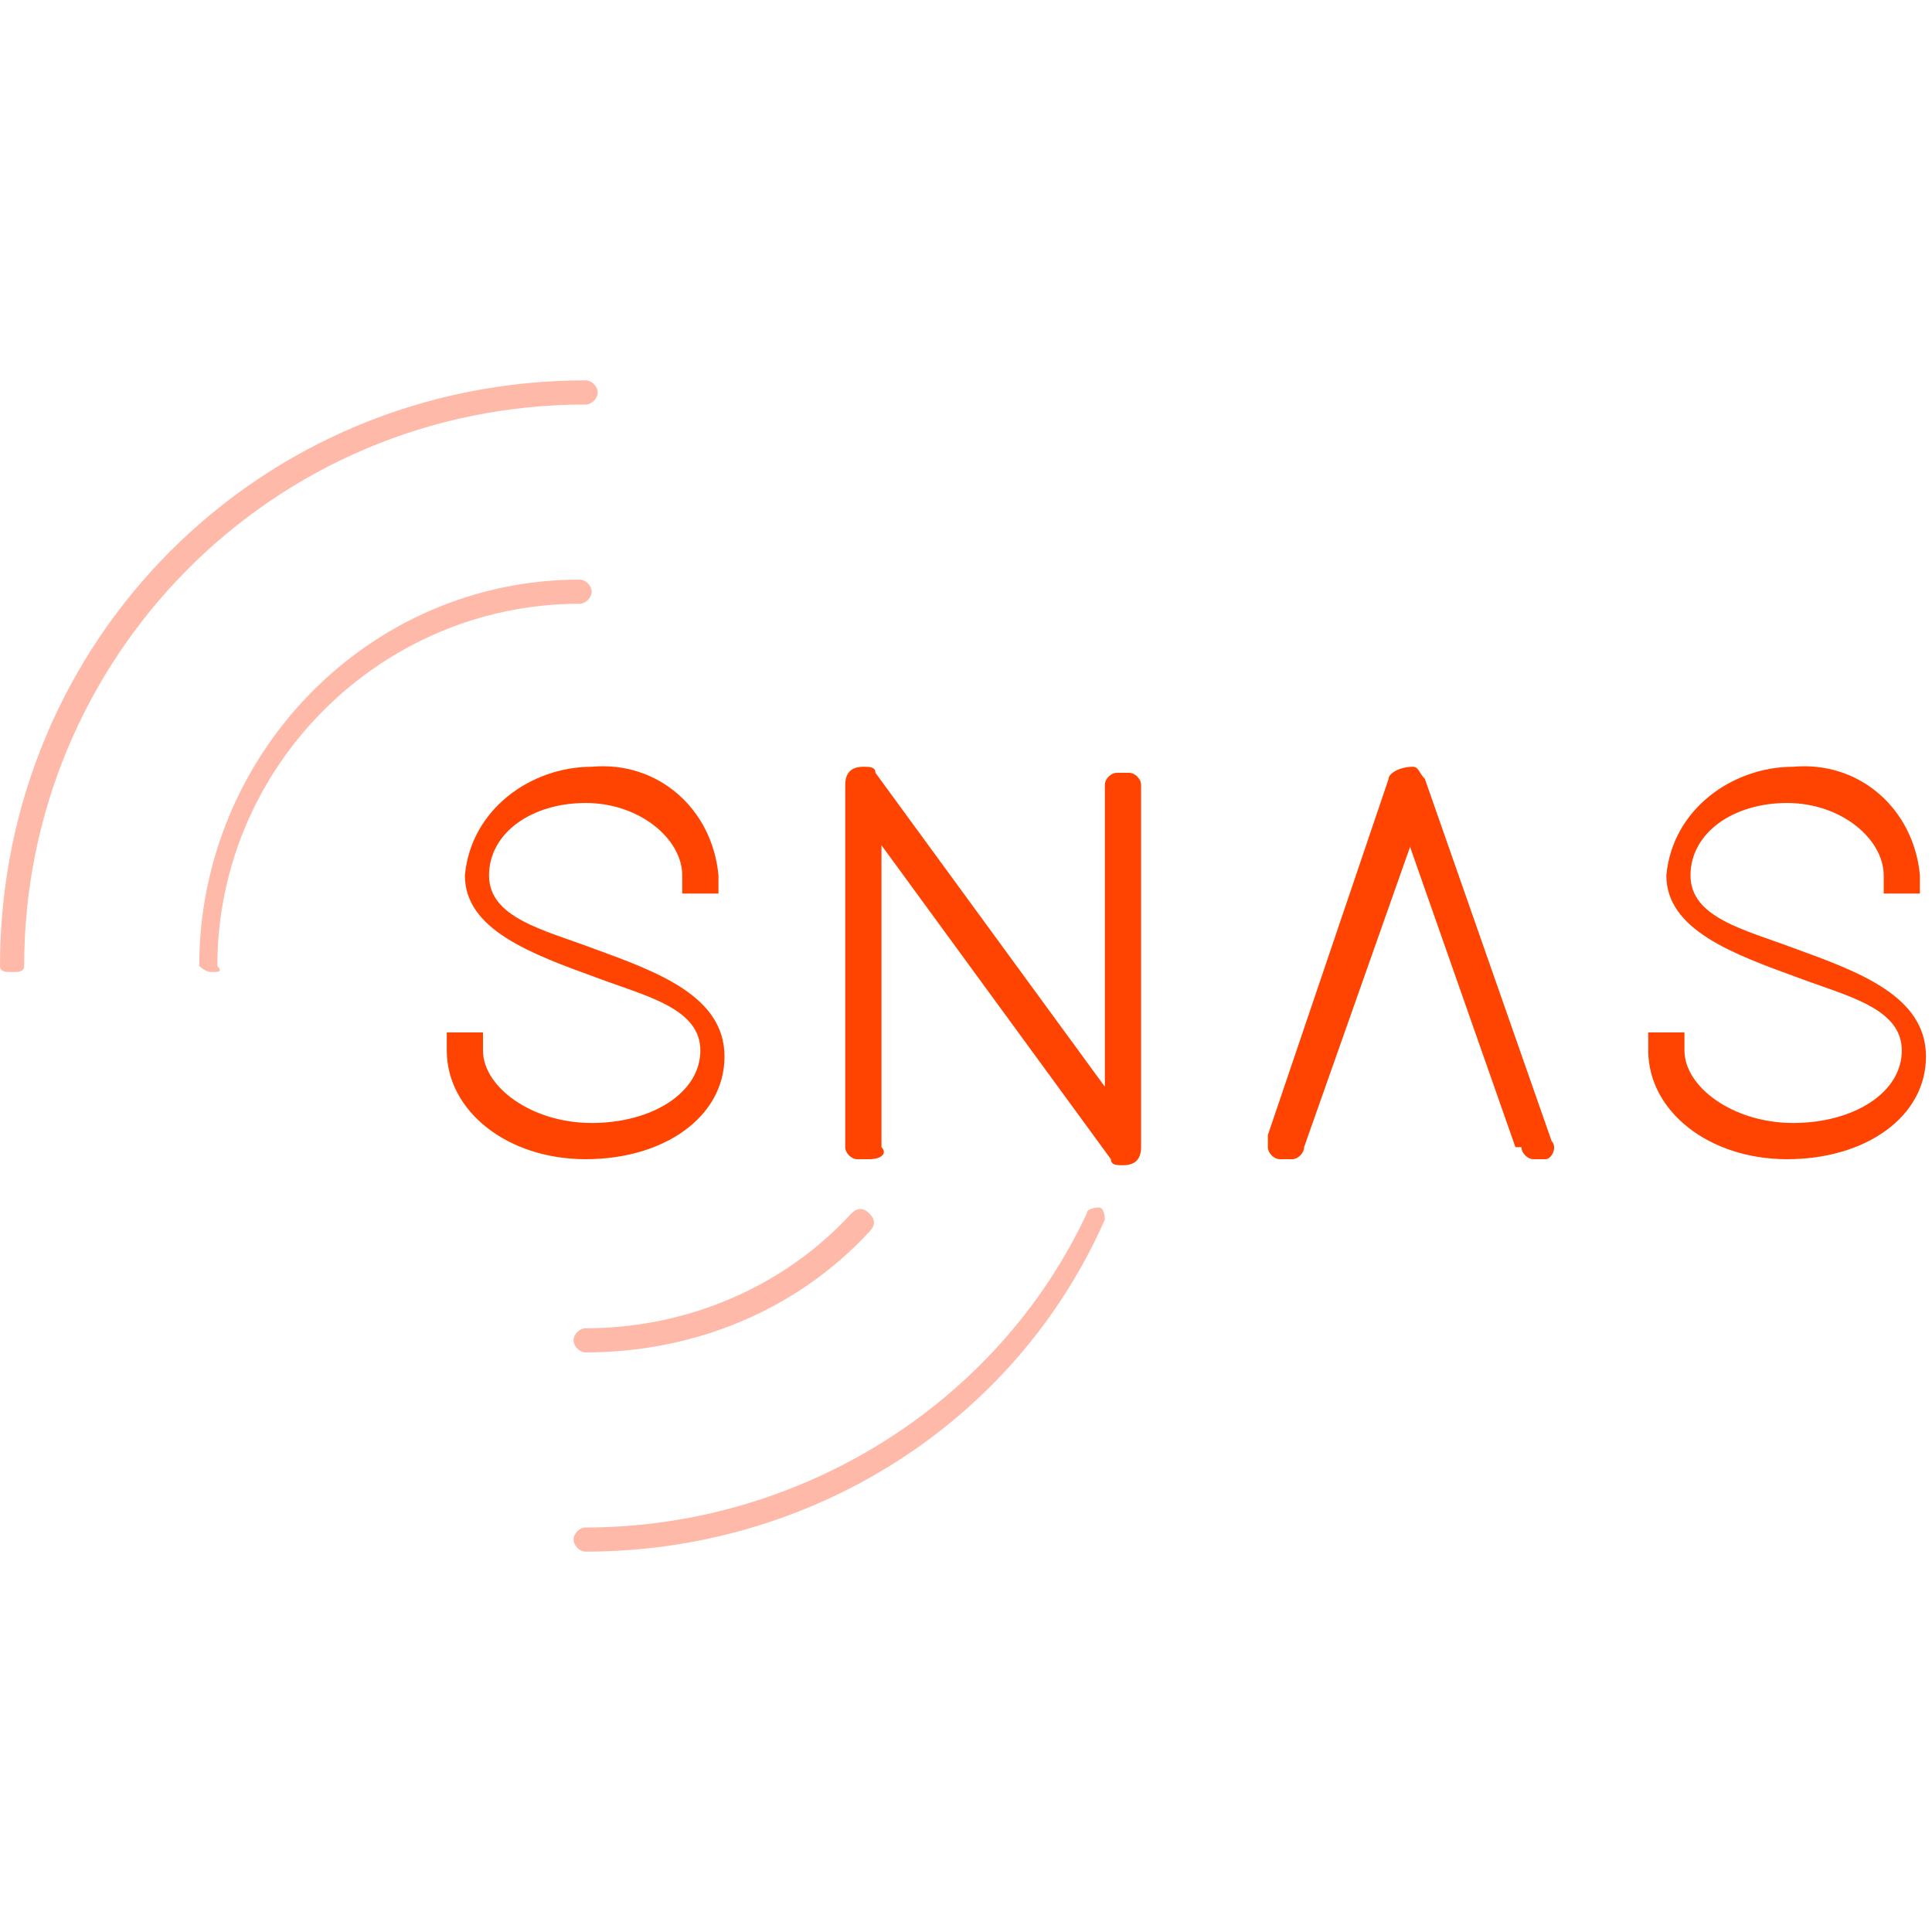 <?xml version="1.0" encoding="utf-8"?>
<!-- Generator: Adobe Illustrator 20.1.0, SVG Export Plug-In . SVG Version: 6.00 Build 0)  -->
<svg version="1.1" id="Layer_1" xmlns="http://www.w3.org/2000/svg" xmlns:xlink="http://www.w3.org/1999/xlink" x="0px" y="0px"
	 viewBox="0 0 32 32" style="enable-background:new 0 0 32 32;" xml:space="preserve">
<style type="text/css">
	.st0{fill:#FF4401;}
	.st1{fill:#FFB9A9;}
</style>
<title>SNASN_logo_orange_small</title>
<path class="st0" d="M11.7,14.5L11.7,14.5l-0.2,0.1v-0.1c-0.1-0.9-0.9-1.5-1.8-1.4c-0.9-0.1-1.7,0.5-1.8,1.4c0,1.4,3.9,1.4,3.9,2.9
	c0,0.8-1,1.6-2.1,1.6s-2.1-0.7-2.1-1.6v-0.1h0.2v0.1c0,0.8,0.9,1.4,2,1.4s2-0.6,2-1.4c0-1.4-3.9-1.4-3.9-2.9c0.1-0.9,1-1.6,1.9-1.5
	C10.7,12.9,11.5,13.6,11.7,14.5z"/>
<path class="st0" d="M9.7,19.2c-1.3,0-2.3-0.8-2.3-1.8v-0.3H8v0.3c0,0.6,0.8,1.2,1.8,1.2s1.8-0.5,1.8-1.2s-0.9-0.9-1.7-1.2
	c-1.1-0.4-2.2-0.8-2.2-1.7c0.1-1.1,1.1-1.8,2.1-1.8c1.1-0.1,2,0.7,2.1,1.8v0.3h-0.6v-0.3c0-0.6-0.7-1.2-1.6-1.2s-1.6,0.5-1.6,1.2
	s0.9,0.9,1.7,1.2c1.1,0.4,2.2,0.8,2.2,1.8S11,19.2,9.7,19.2z"/>
<path class="st1" d="M3.5,16.1c-0.1,0-0.2-0.1-0.2-0.1c0-3.5,2.8-6.4,6.3-6.4c0,0,0,0,0,0c0.1,0,0.2,0.1,0.2,0.2
	c0,0.1-0.1,0.2-0.2,0.2c-3.3,0-6,2.7-6,6C3.7,16.1,3.6,16.1,3.5,16.1z"/>
<path class="st1" d="M0.2,16.1c-0.1,0-0.2,0-0.2-0.1c0-5.4,4.3-9.7,9.7-9.7c0,0,0,0,0,0c0.1,0,0.2,0.1,0.2,0.2
	c0,0.1-0.1,0.2-0.2,0.2c-5.2,0-9.3,4.2-9.3,9.3c0,0,0,0,0,0C0.4,16.1,0.3,16.1,0.2,16.1z"/>
<path class="st1" d="M9.7,22.4c-0.1,0-0.2-0.1-0.2-0.2S9.6,22,9.7,22l0,0c1.7,0,3.3-0.7,4.4-1.9c0.1-0.1,0.2-0.1,0.3,0
	s0.1,0.2,0,0.3C13.2,21.7,11.5,22.4,9.7,22.4z"/>
<path class="st1" d="M9.7,25.7c-0.1,0-0.2-0.1-0.2-0.2s0.1-0.2,0.2-0.2l0,0c3.5,0,6.8-2,8.3-5.2c0-0.1,0.2-0.1,0.2-0.1
	c0.1,0,0.1,0.2,0.1,0.2C16.8,23.6,13.4,25.7,9.7,25.7z"/>
<path class="st0" d="M31.6,14.5L31.6,14.5l-0.2,0.1v-0.1c-0.1-0.9-0.9-1.5-1.8-1.4c-0.9-0.1-1.7,0.5-1.8,1.4c0,1.4,3.9,1.4,3.9,2.9
	c0,0.8-1,1.6-2.1,1.6s-2.1-0.7-2.1-1.6v-0.1h0.2v0.1c0,0.8,0.9,1.4,2,1.4s2-0.6,2-1.4c0-1.4-3.9-1.4-3.9-2.9
	c0.1-0.9,0.9-1.6,1.9-1.5C30.6,12.9,31.5,13.6,31.6,14.5z"/>
<path class="st0" d="M29.6,19.2c-1.3,0-2.3-0.8-2.3-1.8v-0.3h0.6v0.3c0,0.6,0.8,1.2,1.8,1.2s1.8-0.5,1.8-1.2s-0.9-0.9-1.7-1.2
	c-1.1-0.4-2.2-0.8-2.2-1.7c0.1-1.1,1.1-1.8,2.1-1.8c1.1-0.1,2,0.7,2.1,1.8v0.3h-0.6v-0.3c0-0.6-0.7-1.2-1.6-1.2s-1.6,0.5-1.6,1.2
	s0.9,0.9,1.7,1.2c1.1,0.4,2.2,0.8,2.2,1.8S30.9,19.2,29.6,19.2z"/>
<path class="st0" d="M14.4,18.9L14.4,18.9L14.3,19v-6c0,0,0-0.1,0.1-0.1c0,0,0,0,0.1,0l4.1,5.7V13h0.2v6c0,0,0,0.1-0.1,0.1
	c0,0,0,0-0.1,0l-4.1-5.6L14.4,18.9z"/>
<path class="st0" d="M14.4,19.2h-0.2c-0.1,0-0.2-0.1-0.2-0.2l0,0v-6c0-0.2,0.1-0.3,0.3-0.3c0.1,0,0.2,0,0.2,0.1l3.8,5.2v-5
	c0-0.1,0.1-0.2,0.2-0.2l0,0h0.2c0.1,0,0.2,0.1,0.2,0.2c0,0,0,0,0,0v6c0,0.2-0.1,0.3-0.3,0.3c-0.1,0-0.2,0-0.2-0.1L14.6,14v5
	C14.7,19.1,14.6,19.2,14.4,19.2C14.5,19.2,14.4,19.2,14.4,19.2z M18.7,18.9L18.7,18.9z M14.3,13.1L14.3,13.1z"/>
<path class="st0" d="M21.4,19L21.4,19h-0.2v-0.1l2-5.9c0,0,0.1-0.1,0.1,0c0,0,0,0,0,0l2,5.9V19h-0.2l0,0l-2-5.7L21.4,19z"/>
<path class="st0" d="M25.6,19.2h-0.2c-0.1,0-0.2-0.1-0.2-0.2V19l-1.8-5.1L21.6,19c0,0.1-0.1,0.2-0.2,0.2h-0.2
	c-0.1,0-0.2-0.1-0.2-0.2c0,0,0,0,0-0.1v-0.1l2-5.9c0-0.1,0.2-0.2,0.4-0.2c0.1,0,0.1,0.1,0.2,0.2l2.1,6C25.8,19,25.7,19.2,25.6,19.2
	C25.6,19.2,25.6,19.2,25.6,19.2L25.6,19.2z M23.3,13.1L23.3,13.1z M23.6,13.1L23.6,13.1z"/>
</svg>
